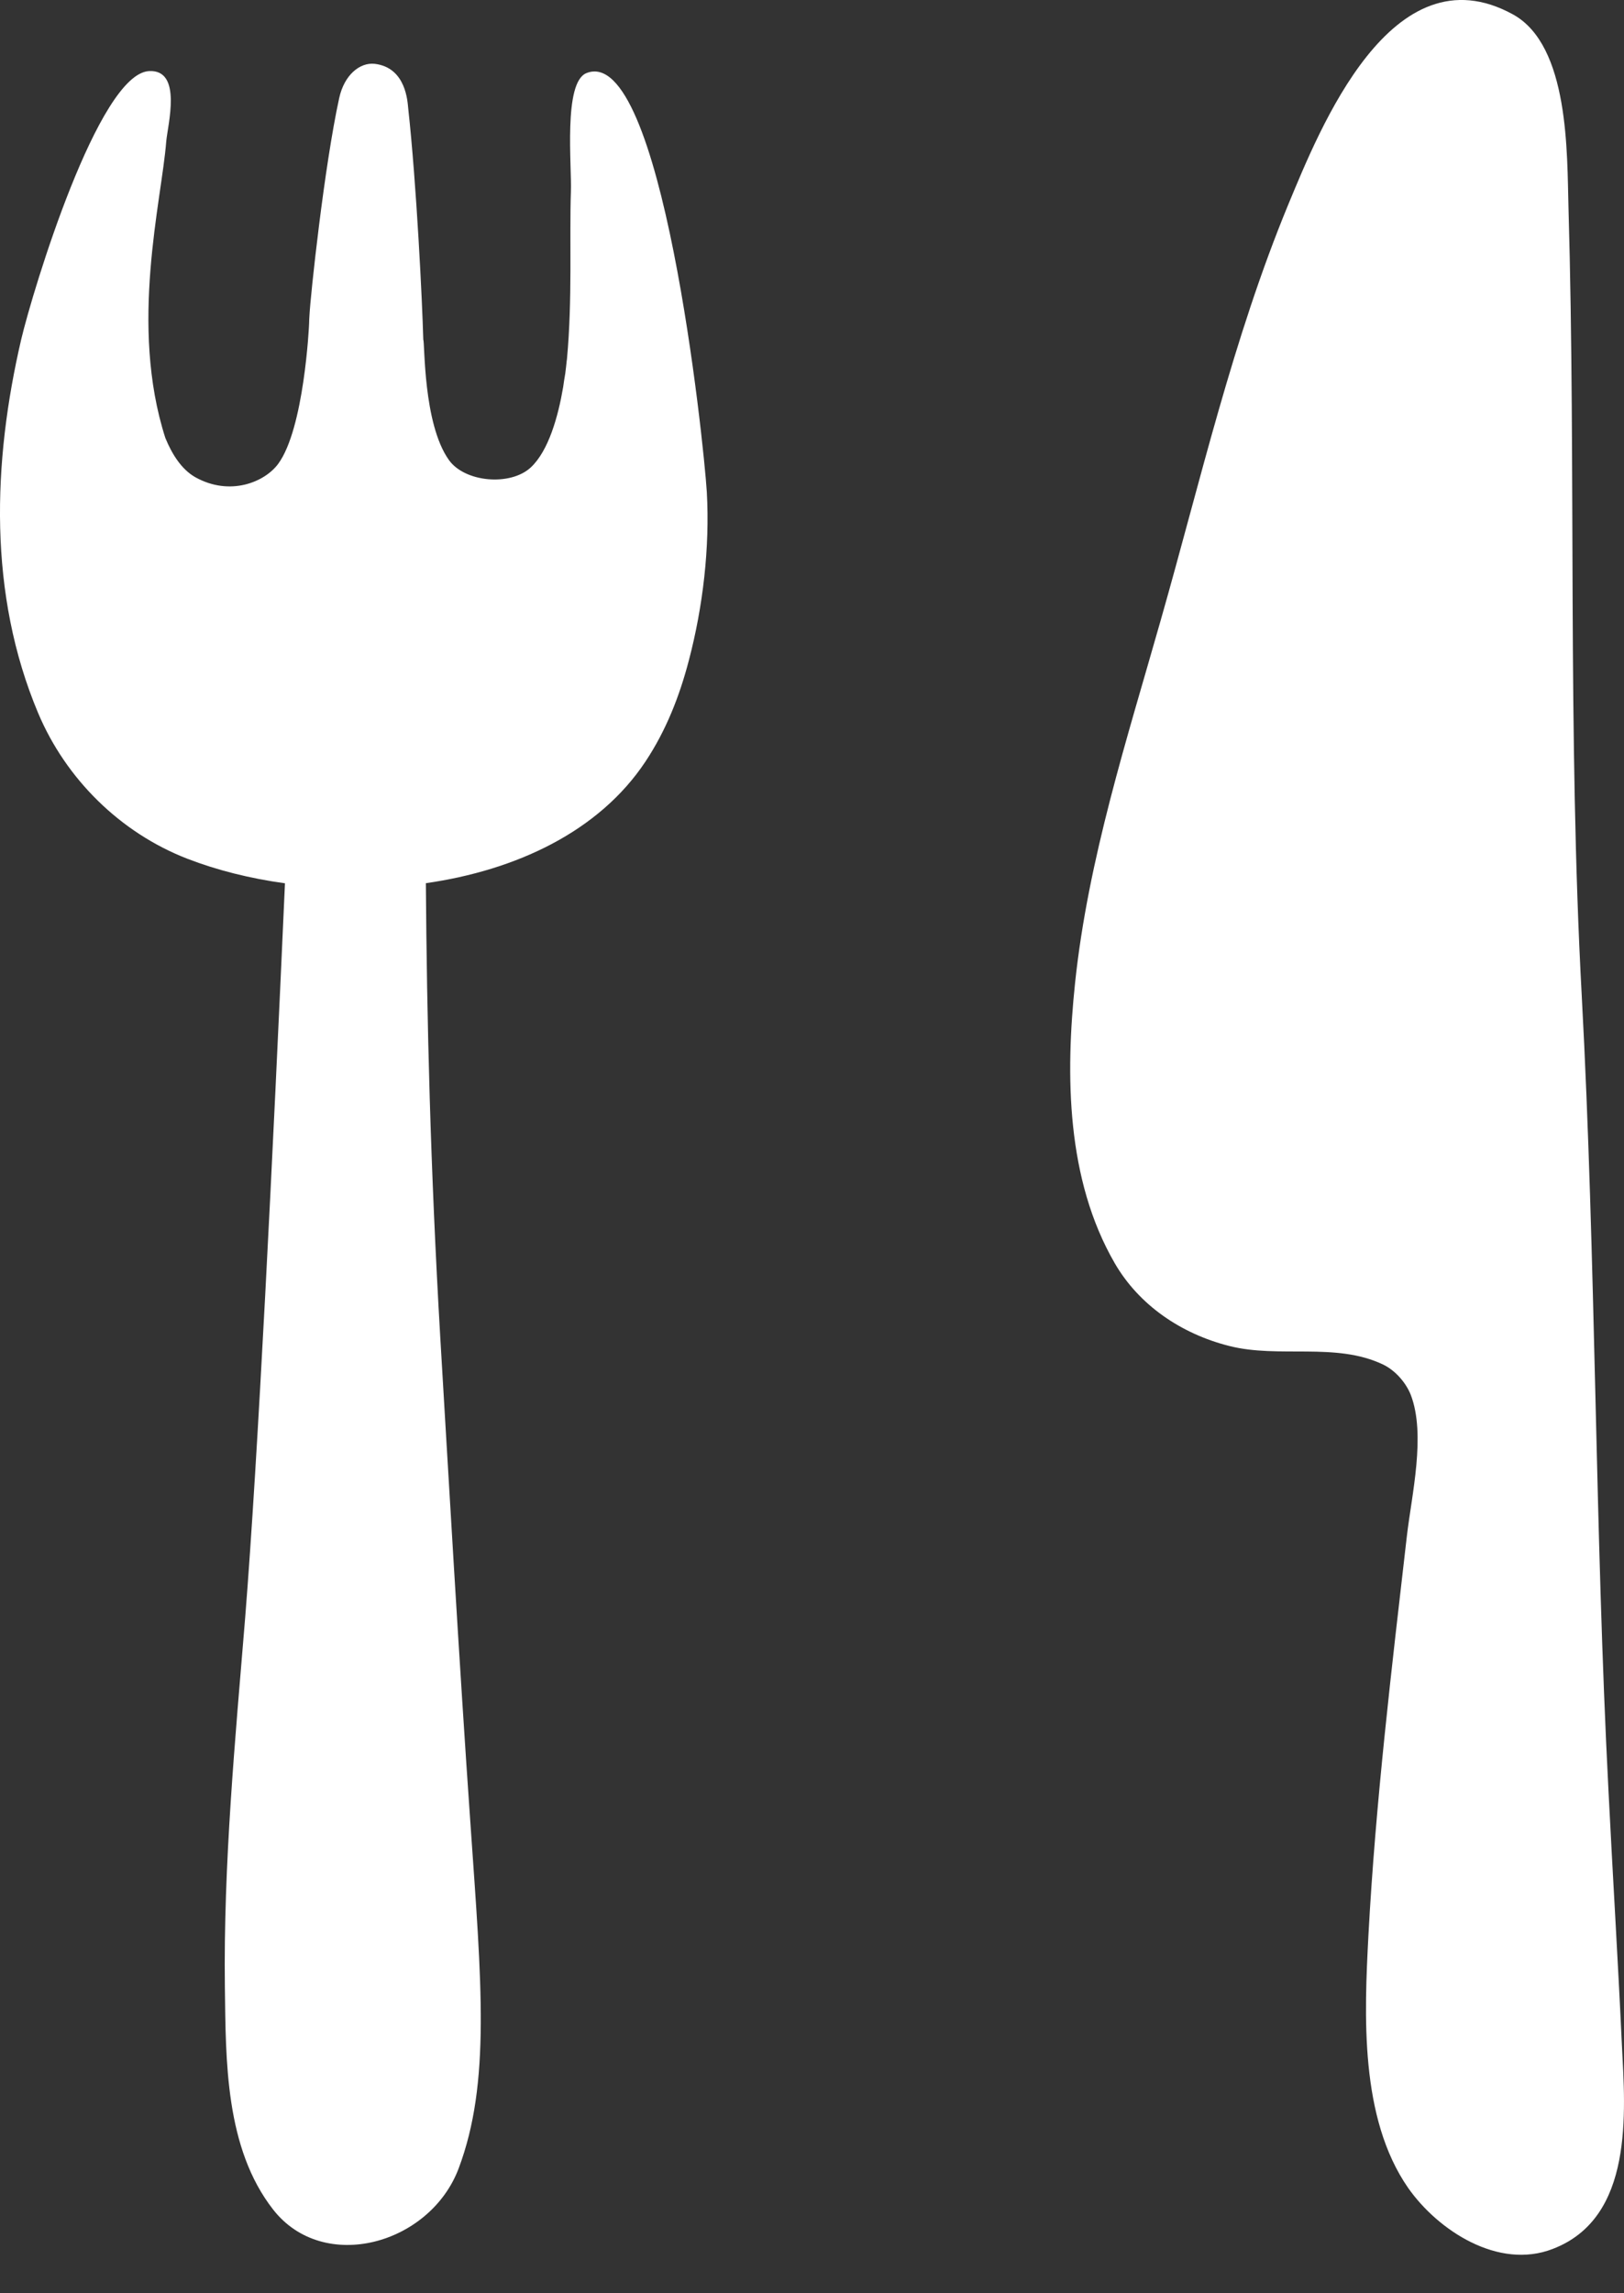 <svg width="17" height="24" viewBox="0 0 17 24" fill="none" xmlns="http://www.w3.org/2000/svg">
<rect x="0" y="0" width="17" height="24" fill="#333333" stroke="none"/>
<path d="M16.978 21.402C16.937 20.514 16.882 19.631 16.838 18.75C16.695 15.993 16.707 13.197 16.558 10.427C16.409 7.677 16.498 4.926 16.419 2.177C16.403 1.606 16.429 0.477 15.838 0.151C14.566 -0.548 13.811 1.36 13.487 2.137C12.904 3.548 12.567 5.031 12.15 6.492C11.795 7.743 11.391 8.99 11.254 10.285C11.152 11.256 11.162 12.344 11.669 13.22C11.924 13.66 12.365 13.959 12.867 14.086C13.388 14.219 13.983 14.044 14.477 14.28C14.605 14.341 14.717 14.469 14.768 14.598C14.928 15.015 14.777 15.646 14.727 16.076C14.568 17.459 14.4 18.857 14.325 20.247C14.281 21.088 14.232 22.164 14.74 22.897C15.052 23.342 15.684 23.757 16.254 23.536C17.106 23.21 17.014 22.108 16.978 21.402Z" fill="white"/>
<path d="M6.139 0.765C5.894 0.863 5.987 1.739 5.976 2.008C5.96 2.491 5.993 3.13 5.935 3.757C5.935 3.762 5.934 3.766 5.933 3.77C5.928 3.814 5.924 3.861 5.917 3.91C5.909 3.958 5.901 4.004 5.895 4.052C5.843 4.357 5.743 4.718 5.556 4.892C5.342 5.09 4.865 5.048 4.699 4.814C4.427 4.433 4.448 3.581 4.431 3.556C4.42 3.153 4.361 1.935 4.273 1.132C4.266 1.071 4.254 0.707 3.922 0.668C3.767 0.651 3.604 0.784 3.551 1.025C3.395 1.737 3.249 3.095 3.239 3.308C3.237 3.329 3.237 3.353 3.236 3.373C3.236 3.373 3.236 3.377 3.236 3.379C3.235 3.423 3.182 4.486 2.913 4.853C2.772 5.046 2.407 5.197 2.044 4.994C1.9 4.912 1.801 4.754 1.731 4.584C1.351 3.403 1.692 2.102 1.74 1.482C1.755 1.307 1.913 0.725 1.56 0.744C1.03 0.773 0.345 3.034 0.222 3.552C-0.078 4.841 -0.124 6.218 0.399 7.462C0.689 8.15 1.257 8.714 1.961 8.987C2.272 9.107 2.617 9.194 2.983 9.244C2.852 12.175 2.702 15.233 2.566 16.935C2.461 18.216 2.338 19.511 2.354 20.797C2.364 21.565 2.356 22.481 2.86 23.125C3.388 23.799 4.501 23.489 4.801 22.694C5.138 21.797 5.04 20.752 4.926 19.106C4.81 17.458 4.681 15.21 4.609 14C4.505 12.219 4.468 10.663 4.458 9.243C5.395 9.109 6.269 8.707 6.758 7.968C6.973 7.644 7.114 7.283 7.211 6.911C7.359 6.348 7.431 5.731 7.399 5.15C7.366 4.615 6.927 0.45 6.139 0.765Z" fill="white"/>
</svg>
